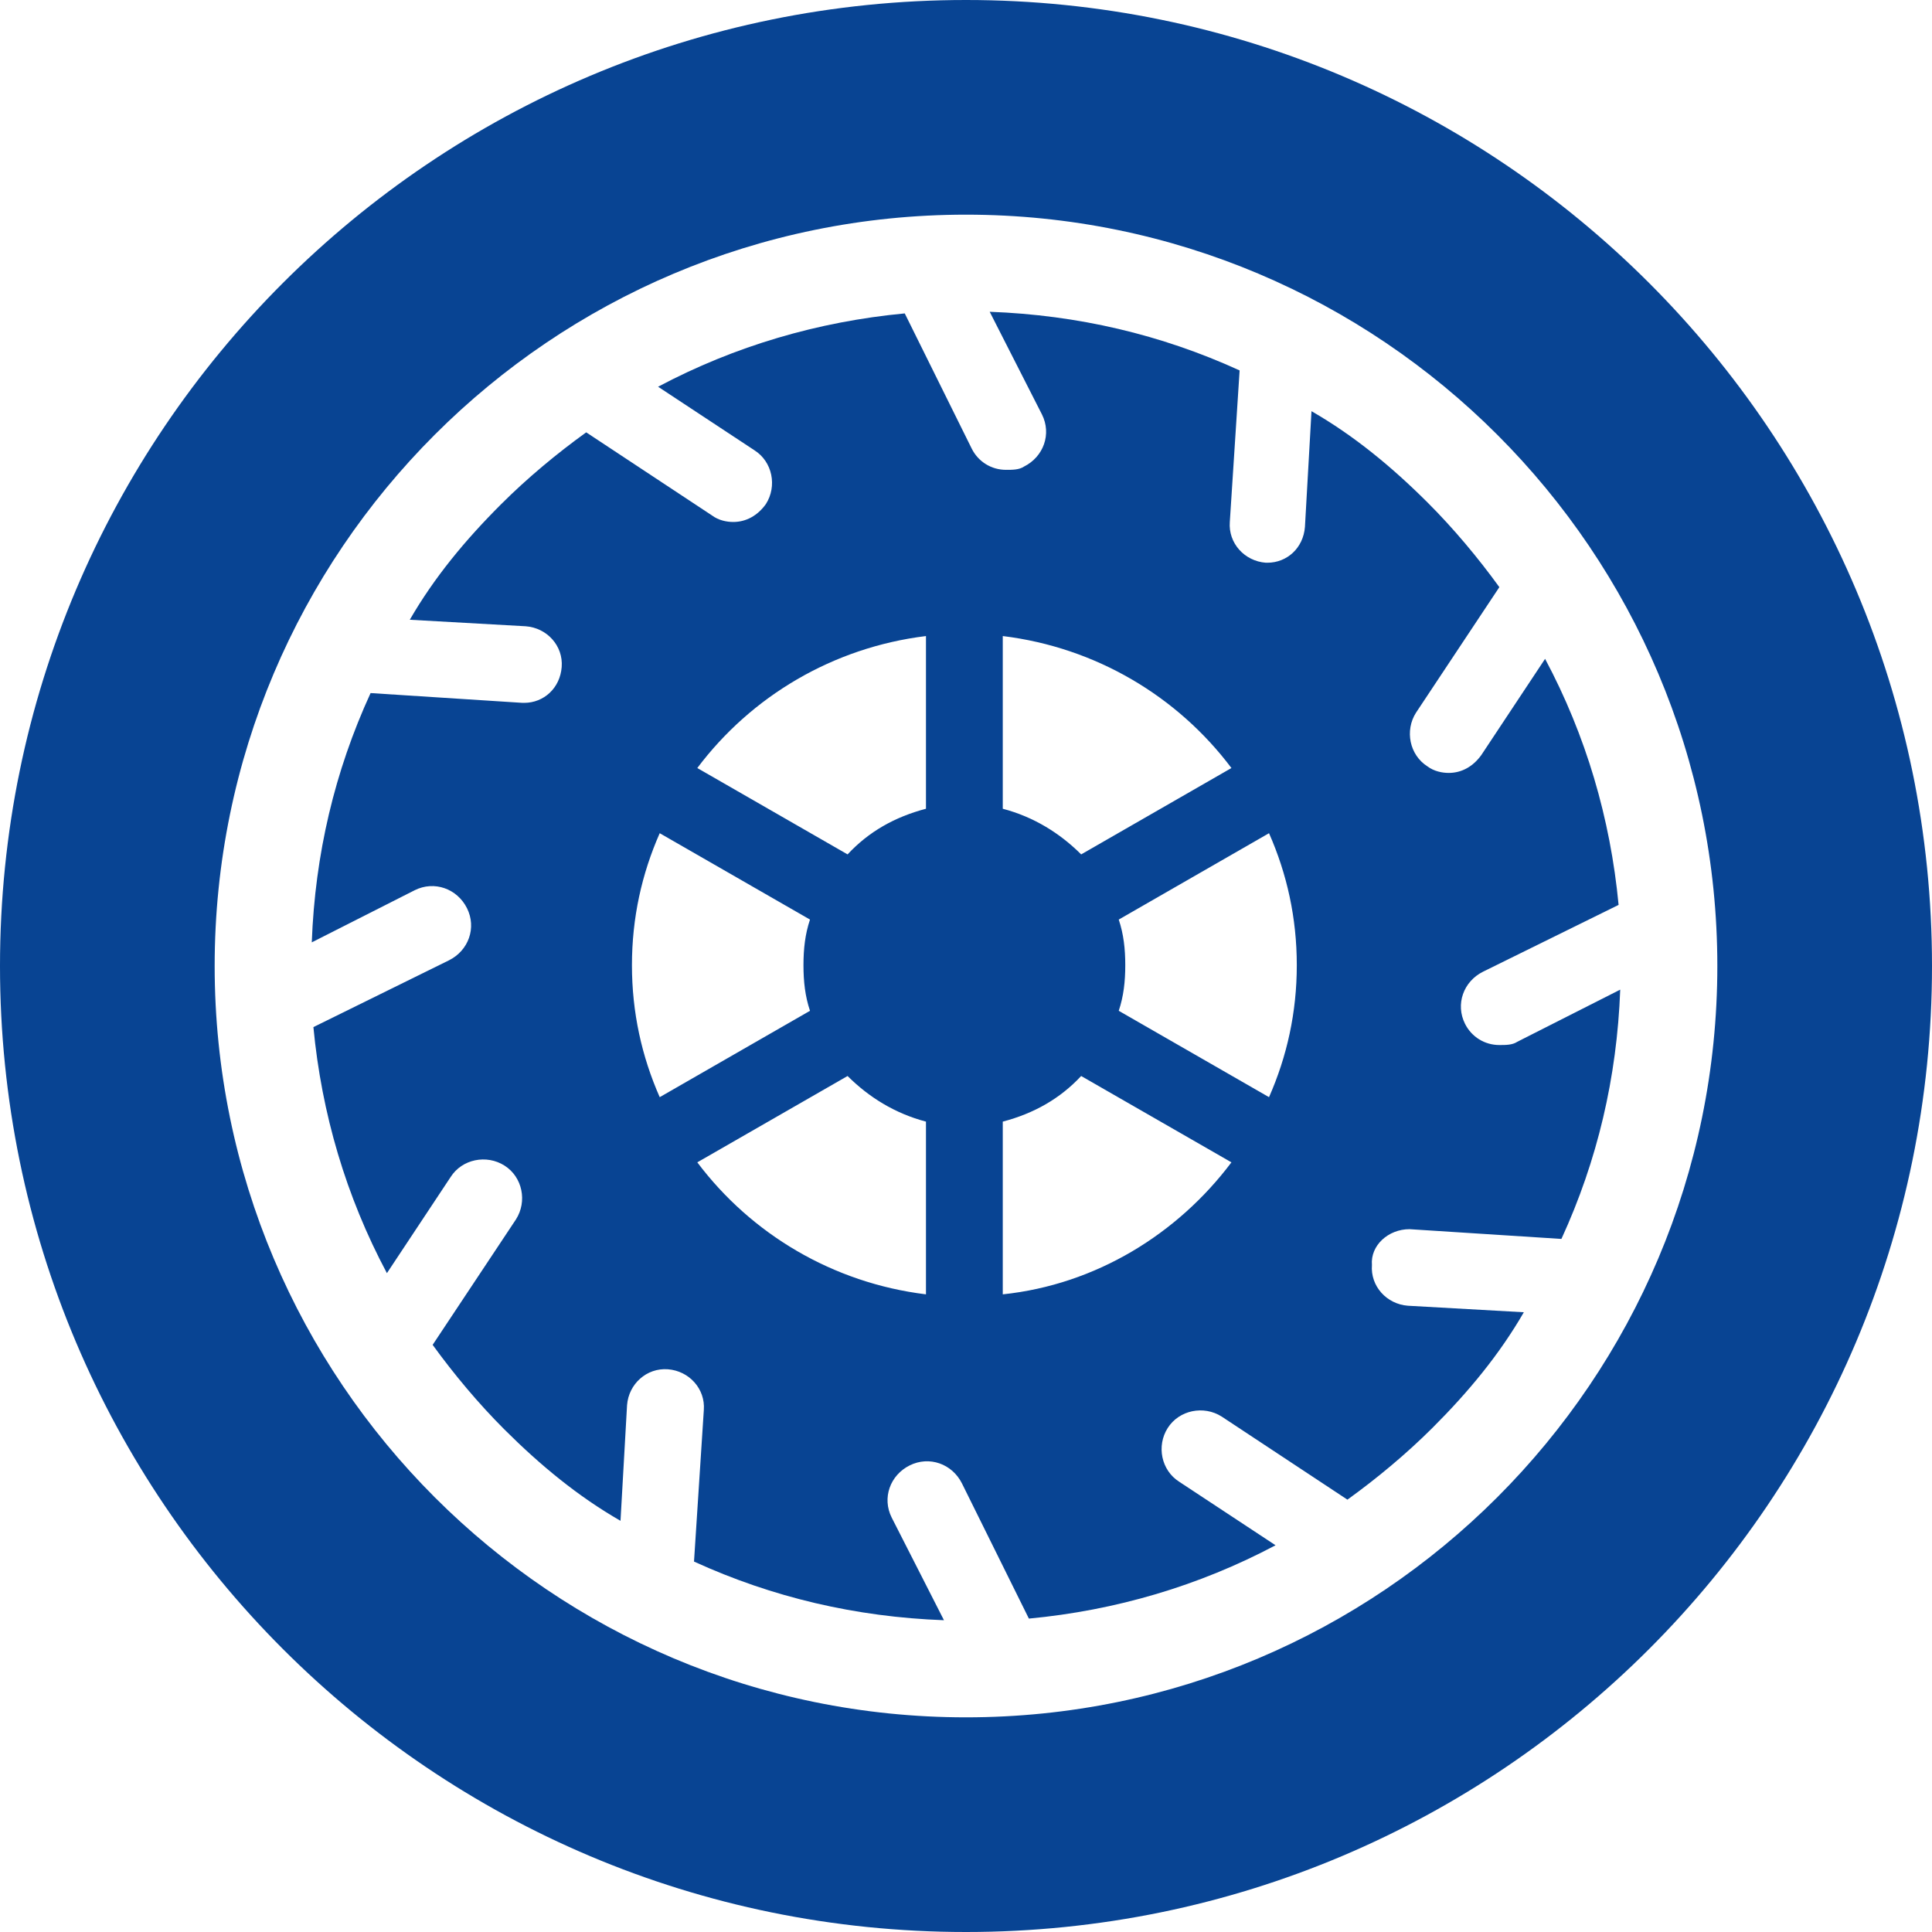 <svg xmlns="http://www.w3.org/2000/svg" version="1.1" xmlns:xlink="http://www.w3.org/1999/xlink" width="64" height="64"><svg width="64" height="64" viewBox="0 0 64 64" fill="none" xmlns="http://www.w3.org/2000/svg">
<path d="M46.692 40.718L51.724 41.041C52.914 38.45 53.564 35.698 53.672 32.783L50.263 34.51C50.101 34.618 49.884 34.618 49.668 34.618C49.181 34.618 48.748 34.348 48.531 33.916C48.207 33.269 48.477 32.513 49.127 32.189L53.618 29.976C53.347 27.115 52.536 24.362 51.183 21.825L49.072 25.01C48.802 25.388 48.423 25.604 47.99 25.604C47.774 25.604 47.503 25.55 47.287 25.388C46.692 25.01 46.529 24.2 46.908 23.607L49.668 19.45C48.964 18.479 48.153 17.507 47.287 16.643C46.096 15.456 44.852 14.431 43.445 13.621L43.228 17.453C43.174 18.155 42.633 18.641 41.984 18.641H41.93C41.226 18.587 40.685 17.993 40.739 17.291L41.064 12.271C38.467 11.084 35.707 10.436 32.785 10.328L34.516 13.729C34.841 14.377 34.57 15.132 33.921 15.456C33.759 15.564 33.542 15.564 33.326 15.564C32.839 15.564 32.406 15.294 32.19 14.862L29.971 10.382C27.103 10.652 24.343 11.462 21.8 12.811L24.992 14.916C25.588 15.294 25.75 16.104 25.371 16.698C25.101 17.075 24.722 17.291 24.289 17.291C24.073 17.291 23.802 17.237 23.586 17.075L19.419 14.322C18.445 15.024 17.471 15.834 16.605 16.698C15.415 17.885 14.386 19.127 13.575 20.53L17.417 20.746C18.12 20.8 18.661 21.393 18.607 22.095C18.553 22.797 18.012 23.283 17.363 23.283H17.309L12.276 22.959C11.086 25.55 10.436 28.303 10.328 31.217L13.737 29.49C14.386 29.166 15.144 29.436 15.469 30.084C15.793 30.732 15.523 31.487 14.874 31.811L10.382 34.024C10.653 36.885 11.464 39.638 12.817 42.175L14.928 38.99C15.306 38.396 16.118 38.234 16.713 38.612C17.309 38.99 17.471 39.8 17.092 40.394L14.332 44.55C15.036 45.521 15.848 46.493 16.713 47.357C17.904 48.544 19.148 49.57 20.555 50.379L20.772 46.547C20.826 45.845 21.421 45.306 22.125 45.359C22.828 45.413 23.369 46.007 23.315 46.709L22.99 51.729C25.588 52.916 28.348 53.564 31.27 53.672L29.538 50.271C29.213 49.624 29.484 48.868 30.133 48.544C30.783 48.22 31.54 48.49 31.865 49.138L34.083 53.618C36.951 53.348 39.711 52.538 42.254 51.189L39.062 49.084C38.467 48.706 38.304 47.896 38.683 47.303C39.062 46.709 39.873 46.547 40.469 46.925L44.635 49.678C45.609 48.976 46.583 48.166 47.449 47.303C48.64 46.115 49.668 44.874 50.479 43.47L46.637 43.254C45.934 43.2 45.393 42.607 45.447 41.905C45.393 41.257 45.988 40.718 46.692 40.718ZM21.854 36.345C21.259 34.996 20.934 33.538 20.934 31.973C20.934 30.408 21.259 28.95 21.854 27.601L26.832 30.462C26.67 30.948 26.616 31.433 26.616 31.973C26.616 32.513 26.67 32.999 26.832 33.484L21.854 36.345ZM30.674 42.877C27.59 42.499 24.884 40.879 23.099 38.504L28.077 35.644C28.78 36.345 29.646 36.885 30.674 37.155V42.877ZM30.674 26.791C29.646 27.061 28.78 27.547 28.077 28.303L23.099 25.442C24.884 23.067 27.59 21.448 30.674 21.07V26.791ZM33.218 21.07C36.302 21.448 39.008 23.067 40.793 25.442L35.815 28.303C35.111 27.601 34.246 27.061 33.218 26.791V21.07ZM33.218 42.877V37.155C34.246 36.885 35.111 36.399 35.815 35.644L40.793 38.504C39.008 40.879 36.302 42.553 33.218 42.877ZM42.038 36.345L37.06 33.484C37.222 32.999 37.276 32.513 37.276 31.973C37.276 31.433 37.222 30.948 37.06 30.462L42.038 27.601C42.633 28.95 42.958 30.408 42.958 31.973C42.958 33.538 42.633 34.996 42.038 36.345Z" fill="#084493"></path>
<path d="M56.889 32C56.889 18.254 45.746 7.111 32 7.111C18.254 7.111 7.111 18.254 7.111 32C7.111 45.746 18.254 56.889 32 56.889C45.746 56.889 56.889 45.746 56.889 32ZM64 32C64 49.673 49.673 64 32 64C14.327 64 0 49.673 0 32C0 14.327 14.327 0 32 0C49.673 0 64 14.327 64 32Z" fill="#084493"></path>
</svg><style>@media (prefers-color-scheme: light) { :root { filter: none; } }
@media (prefers-color-scheme: dark) { :root { filter: none; } }
</style></svg>